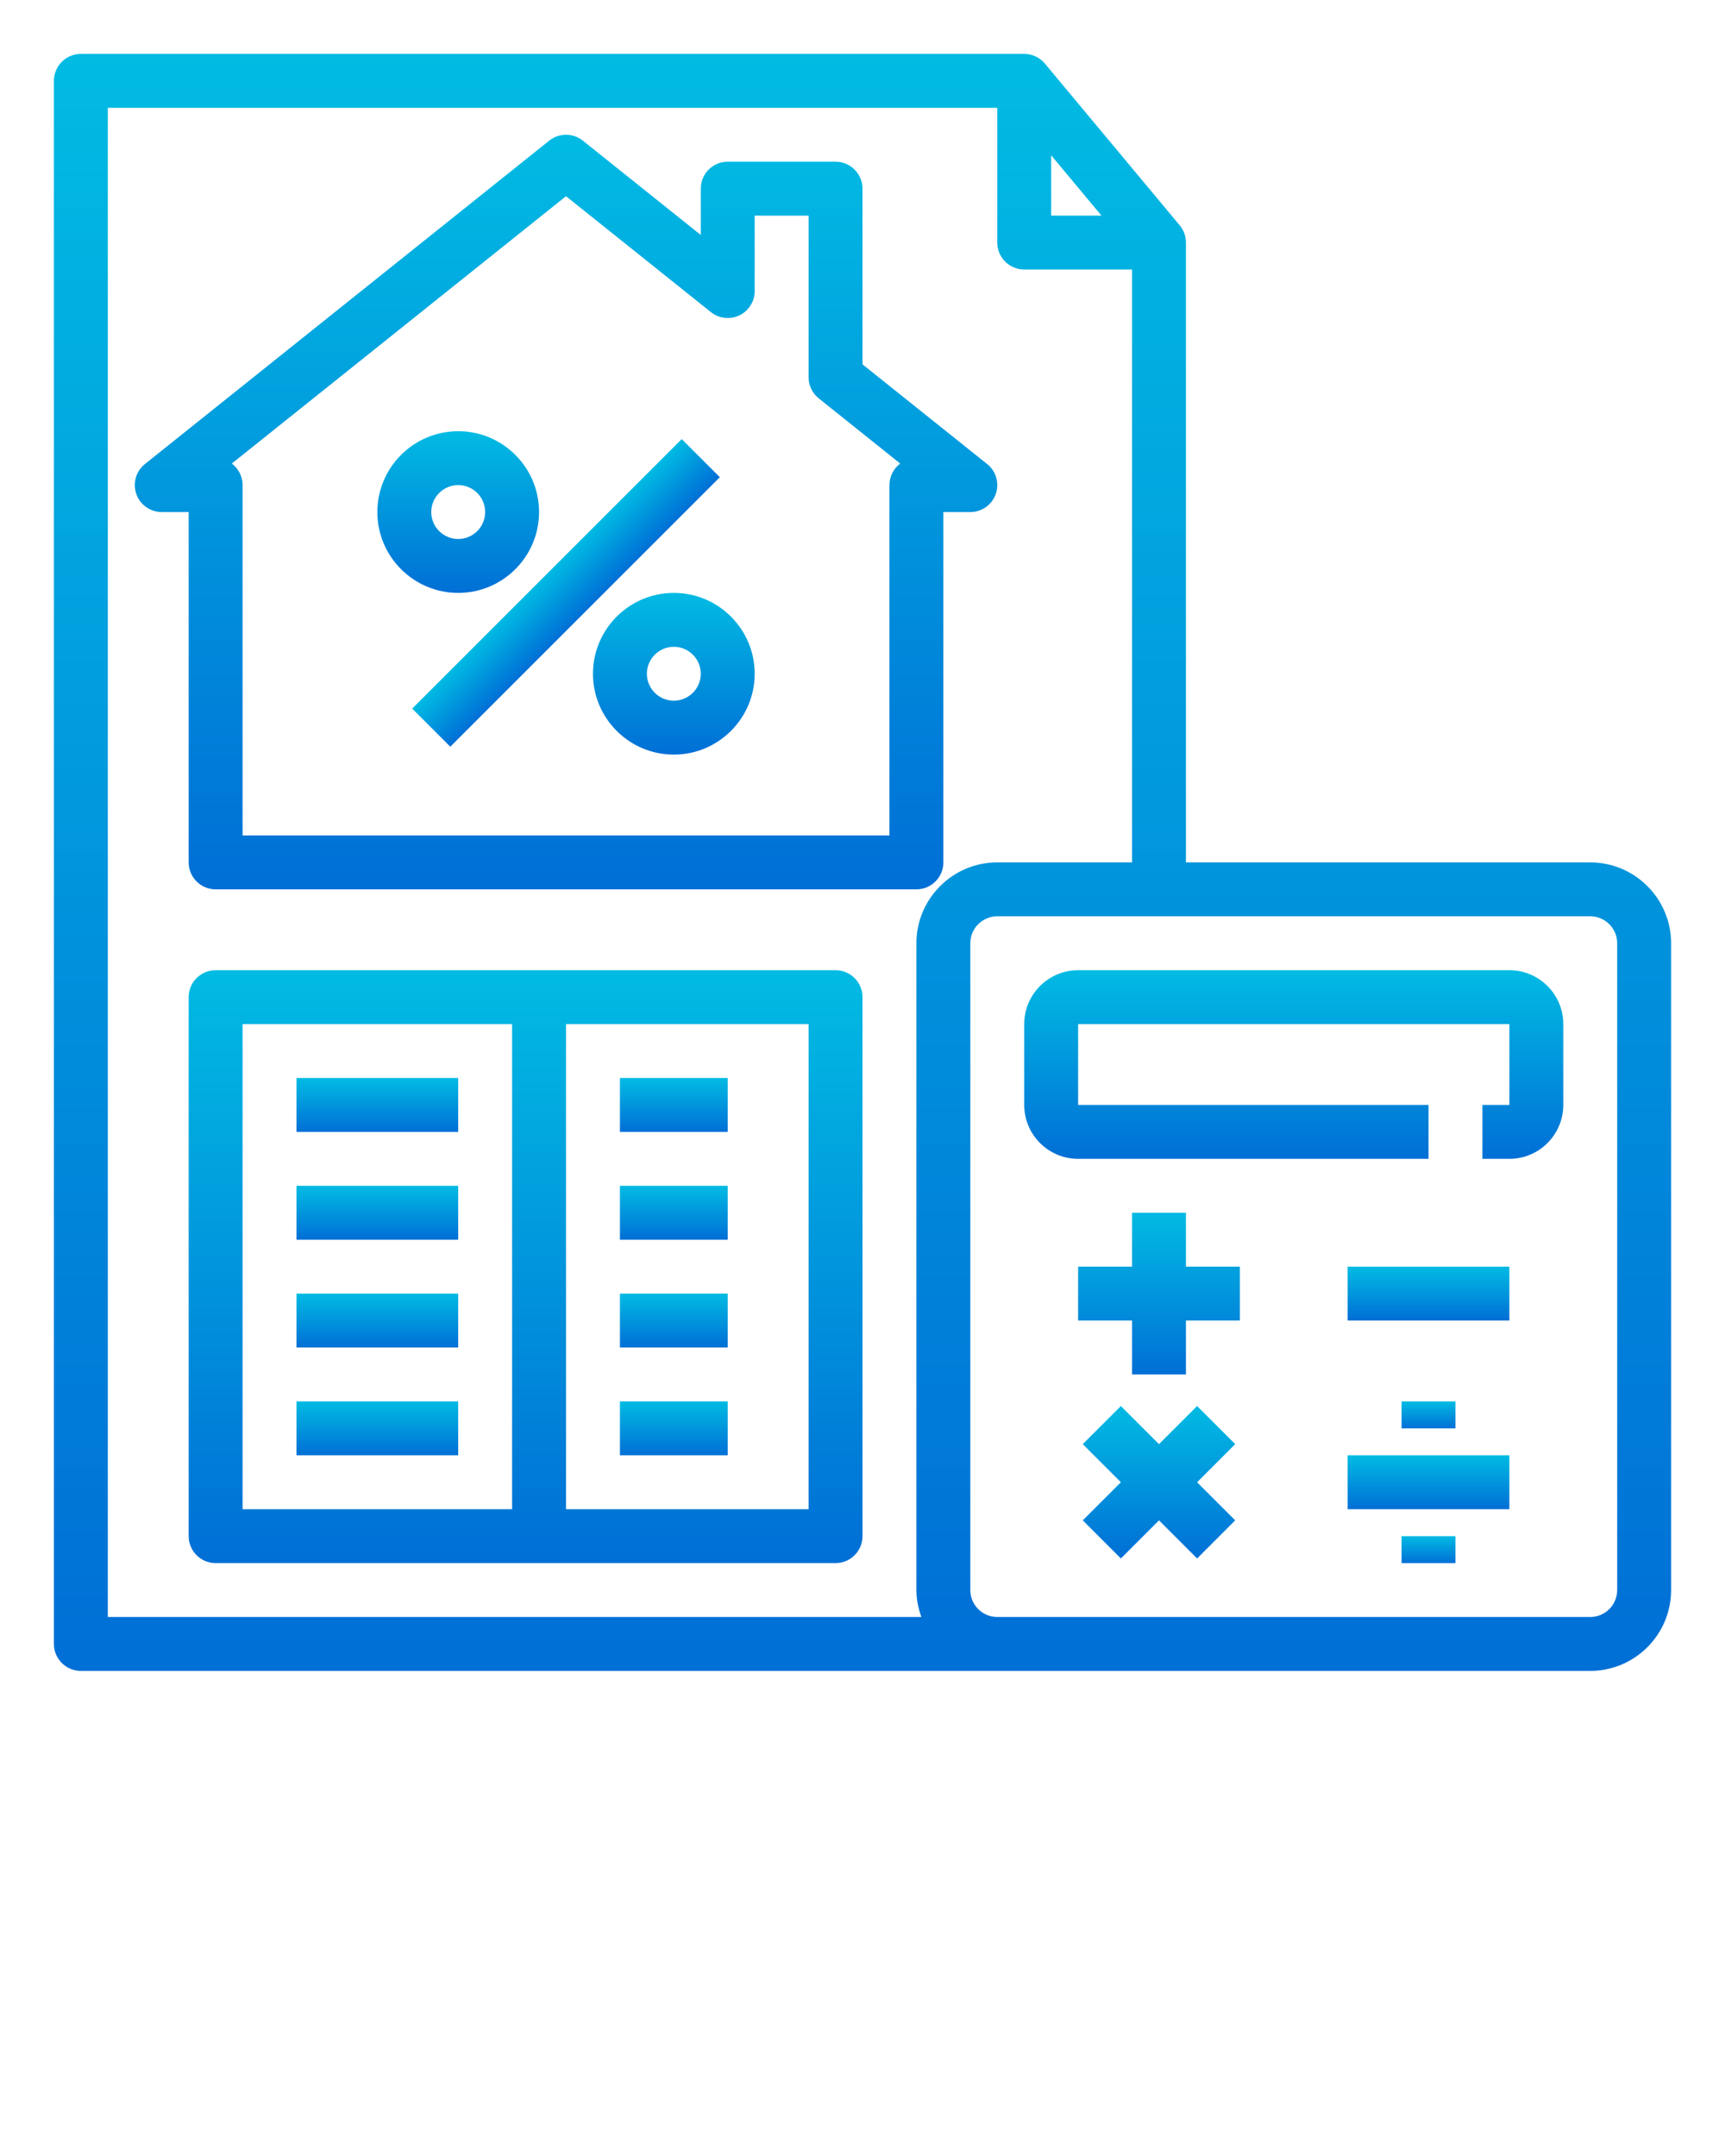 <svg width="64" height="80" viewBox="0 0 64 80" fill="none" xmlns="http://www.w3.org/2000/svg">
<path d="M59 32H44V9C44 8.766 43.918 8.54 43.768 8.36L38.768 2.36C38.578 2.132 38.297 2 38 2H3C2.448 2 2 2.448 2 3V61C2 61.552 2.448 62 3 62H37H59C60.654 62 62 60.654 62 59V35C62 33.346 60.654 32 59 32ZM39 5.762L40.865 8H39V5.762ZM4 4H37V9C37 9.552 37.448 10 38 10H42V32H37C35.346 32 34 33.346 34 35V59C34 59.352 34.072 59.686 34.184 60H4V4ZM60 59C60 59.551 59.551 60 59 60H37C36.449 60 36 59.551 36 59V35C36 34.449 36.449 34 37 34H59C59.551 34 60 34.449 60 35V59Z" fill="url(#paint0_linear)"/>
<path d="M25.293 16.293L15.293 26.293L16.707 27.707L26.707 17.707L25.293 16.293Z" fill="url(#paint1_linear)"/>
<path d="M22 25C22 26.654 23.346 28 25 28C26.654 28 28 26.654 28 25C28 23.346 26.654 22 25 22C23.346 22 22 23.346 22 25ZM26 25C26 25.551 25.551 26 25 26C24.449 26 24 25.551 24 25C24 24.449 24.449 24 25 24C25.551 24 26 24.449 26 25Z" fill="url(#paint2_linear)"/>
<path d="M17 22C18.654 22 20 20.654 20 19C20 17.346 18.654 16 17 16C15.346 16 14 17.346 14 19C14 20.654 15.346 22 17 22ZM17 18C17.551 18 18 18.449 18 19C18 19.551 17.551 20 17 20C16.449 20 16 19.551 16 19C16 18.449 16.449 18 17 18Z" fill="url(#paint3_linear)"/>
<path d="M56 36H40C38.897 36 38 36.897 38 38V41C38 42.103 38.897 43 40 43H53V41H40V38H56V41H55V43H56C57.103 43 58 42.103 58 41V38C58 36.897 57.103 36 56 36Z" fill="url(#paint4_linear)"/>
<path d="M44 45H42V47H40V49H42V51H44V49H46V47H44V45Z" fill="url(#paint5_linear)"/>
<path d="M44.414 52.172L43 53.586L41.586 52.172L40.172 53.586L41.586 55L40.172 56.414L41.586 57.828L43 56.414L44.414 57.828L45.828 56.414L44.414 55L45.828 53.586L44.414 52.172Z" fill="url(#paint6_linear)"/>
<path d="M56 47H50V49H56V47Z" fill="url(#paint7_linear)"/>
<path d="M56 54H50V56H56V54Z" fill="url(#paint8_linear)"/>
<path d="M54 52H52V53H54V52Z" fill="url(#paint9_linear)"/>
<path d="M54 57H52V58H54V57Z" fill="url(#paint10_linear)"/>
<path d="M7 32C7 32.552 7.448 33 8 33H34C34.552 33 35 32.552 35 32V19H36C36.425 19 36.803 18.732 36.944 18.331C37.084 17.93 36.957 17.484 36.625 17.219L32 13.52V7C32 6.448 31.552 6 31 6H27C26.448 6 26 6.448 26 7V8.719L21.625 5.219C21.26 4.927 20.741 4.927 20.376 5.219L5.376 17.219C5.044 17.484 4.917 17.93 5.057 18.331C5.197 18.732 5.575 19 6 19H7V32ZM21 7.281L26.375 11.581C26.675 11.821 27.087 11.866 27.433 11.702C27.78 11.535 28 11.184 28 10.8V8H30V14C30 14.304 30.138 14.591 30.375 14.781L33.399 17.2C33.157 17.383 33 17.673 33 18V31H9V18C9 17.673 8.843 17.383 8.601 17.2L21 7.281Z" fill="url(#paint11_linear)"/>
<path d="M31 36H8C7.448 36 7 36.448 7 37V57C7 57.552 7.448 58 8 58H31C31.552 58 32 57.552 32 57V37C32 36.448 31.552 36 31 36ZM9 38H19V56H9V38ZM30 56H21V38H30V56Z" fill="url(#paint12_linear)"/>
<path d="M17 40H11V42H17V40Z" fill="url(#paint13_linear)"/>
<path d="M17 44H11V46H17V44Z" fill="url(#paint14_linear)"/>
<path d="M27 40H23V42H27V40Z" fill="url(#paint15_linear)"/>
<path d="M27 44H23V46H27V44Z" fill="url(#paint16_linear)"/>
<path d="M17 48H11V50H17V48Z" fill="url(#paint17_linear)"/>
<path d="M17 52H11V54H17V52Z" fill="url(#paint18_linear)"/>
<path d="M27 48H23V50H27V48Z" fill="url(#paint19_linear)"/>
<path d="M27 52H23V54H27V52Z" fill="url(#paint20_linear)"/>
<defs>
<linearGradient id="paint0_linear" x1="32" y1="2" x2="32" y2="62" gradientUnits="userSpaceOnUse">
<stop stop-color="#01BBE3"/>
<stop offset="1" stop-color="#006FD6"/>
</linearGradient>
<linearGradient id="paint1_linear" x1="20.293" y1="21.293" x2="21.707" y2="22.707" gradientUnits="userSpaceOnUse">
<stop stop-color="#01BBE3"/>
<stop offset="1" stop-color="#006FD6"/>
</linearGradient>
<linearGradient id="paint2_linear" x1="25" y1="22" x2="25" y2="28" gradientUnits="userSpaceOnUse">
<stop stop-color="#01BBE3"/>
<stop offset="1" stop-color="#006FD6"/>
</linearGradient>
<linearGradient id="paint3_linear" x1="17" y1="16" x2="17" y2="22" gradientUnits="userSpaceOnUse">
<stop stop-color="#01BBE3"/>
<stop offset="1" stop-color="#006FD6"/>
</linearGradient>
<linearGradient id="paint4_linear" x1="48" y1="36" x2="48" y2="43" gradientUnits="userSpaceOnUse">
<stop stop-color="#01BBE3"/>
<stop offset="1" stop-color="#006FD6"/>
</linearGradient>
<linearGradient id="paint5_linear" x1="43" y1="45" x2="43" y2="51" gradientUnits="userSpaceOnUse">
<stop stop-color="#01BBE3"/>
<stop offset="1" stop-color="#006FD6"/>
</linearGradient>
<linearGradient id="paint6_linear" x1="43" y1="52.172" x2="43" y2="57.828" gradientUnits="userSpaceOnUse">
<stop stop-color="#01BBE3"/>
<stop offset="1" stop-color="#006FD6"/>
</linearGradient>
<linearGradient id="paint7_linear" x1="53" y1="47" x2="53" y2="49" gradientUnits="userSpaceOnUse">
<stop stop-color="#01BBE3"/>
<stop offset="1" stop-color="#006FD6"/>
</linearGradient>
<linearGradient id="paint8_linear" x1="53" y1="54" x2="53" y2="56" gradientUnits="userSpaceOnUse">
<stop stop-color="#01BBE3"/>
<stop offset="1" stop-color="#006FD6"/>
</linearGradient>
<linearGradient id="paint9_linear" x1="53" y1="52" x2="53" y2="53" gradientUnits="userSpaceOnUse">
<stop stop-color="#01BBE3"/>
<stop offset="1" stop-color="#006FD6"/>
</linearGradient>
<linearGradient id="paint10_linear" x1="53" y1="57" x2="53" y2="58" gradientUnits="userSpaceOnUse">
<stop stop-color="#01BBE3"/>
<stop offset="1" stop-color="#006FD6"/>
</linearGradient>
<linearGradient id="paint11_linear" x1="21" y1="5" x2="21" y2="33" gradientUnits="userSpaceOnUse">
<stop stop-color="#01BBE3"/>
<stop offset="1" stop-color="#006FD6"/>
</linearGradient>
<linearGradient id="paint12_linear" x1="19.5" y1="36" x2="19.5" y2="58" gradientUnits="userSpaceOnUse">
<stop stop-color="#01BBE3"/>
<stop offset="1" stop-color="#006FD6"/>
</linearGradient>
<linearGradient id="paint13_linear" x1="14" y1="40" x2="14" y2="42" gradientUnits="userSpaceOnUse">
<stop stop-color="#01BBE3"/>
<stop offset="1" stop-color="#006FD6"/>
</linearGradient>
<linearGradient id="paint14_linear" x1="14" y1="44" x2="14" y2="46" gradientUnits="userSpaceOnUse">
<stop stop-color="#01BBE3"/>
<stop offset="1" stop-color="#006FD6"/>
</linearGradient>
<linearGradient id="paint15_linear" x1="25" y1="40" x2="25" y2="42" gradientUnits="userSpaceOnUse">
<stop stop-color="#01BBE3"/>
<stop offset="1" stop-color="#006FD6"/>
</linearGradient>
<linearGradient id="paint16_linear" x1="25" y1="44" x2="25" y2="46" gradientUnits="userSpaceOnUse">
<stop stop-color="#01BBE3"/>
<stop offset="1" stop-color="#006FD6"/>
</linearGradient>
<linearGradient id="paint17_linear" x1="14" y1="48" x2="14" y2="50" gradientUnits="userSpaceOnUse">
<stop stop-color="#01BBE3"/>
<stop offset="1" stop-color="#006FD6"/>
</linearGradient>
<linearGradient id="paint18_linear" x1="14" y1="52" x2="14" y2="54" gradientUnits="userSpaceOnUse">
<stop stop-color="#01BBE3"/>
<stop offset="1" stop-color="#006FD6"/>
</linearGradient>
<linearGradient id="paint19_linear" x1="25" y1="48" x2="25" y2="50" gradientUnits="userSpaceOnUse">
<stop stop-color="#01BBE3"/>
<stop offset="1" stop-color="#006FD6"/>
</linearGradient>
<linearGradient id="paint20_linear" x1="25" y1="52" x2="25" y2="54" gradientUnits="userSpaceOnUse">
<stop stop-color="#01BBE3"/>
<stop offset="1" stop-color="#006FD6"/>
</linearGradient>
</defs>
</svg>
